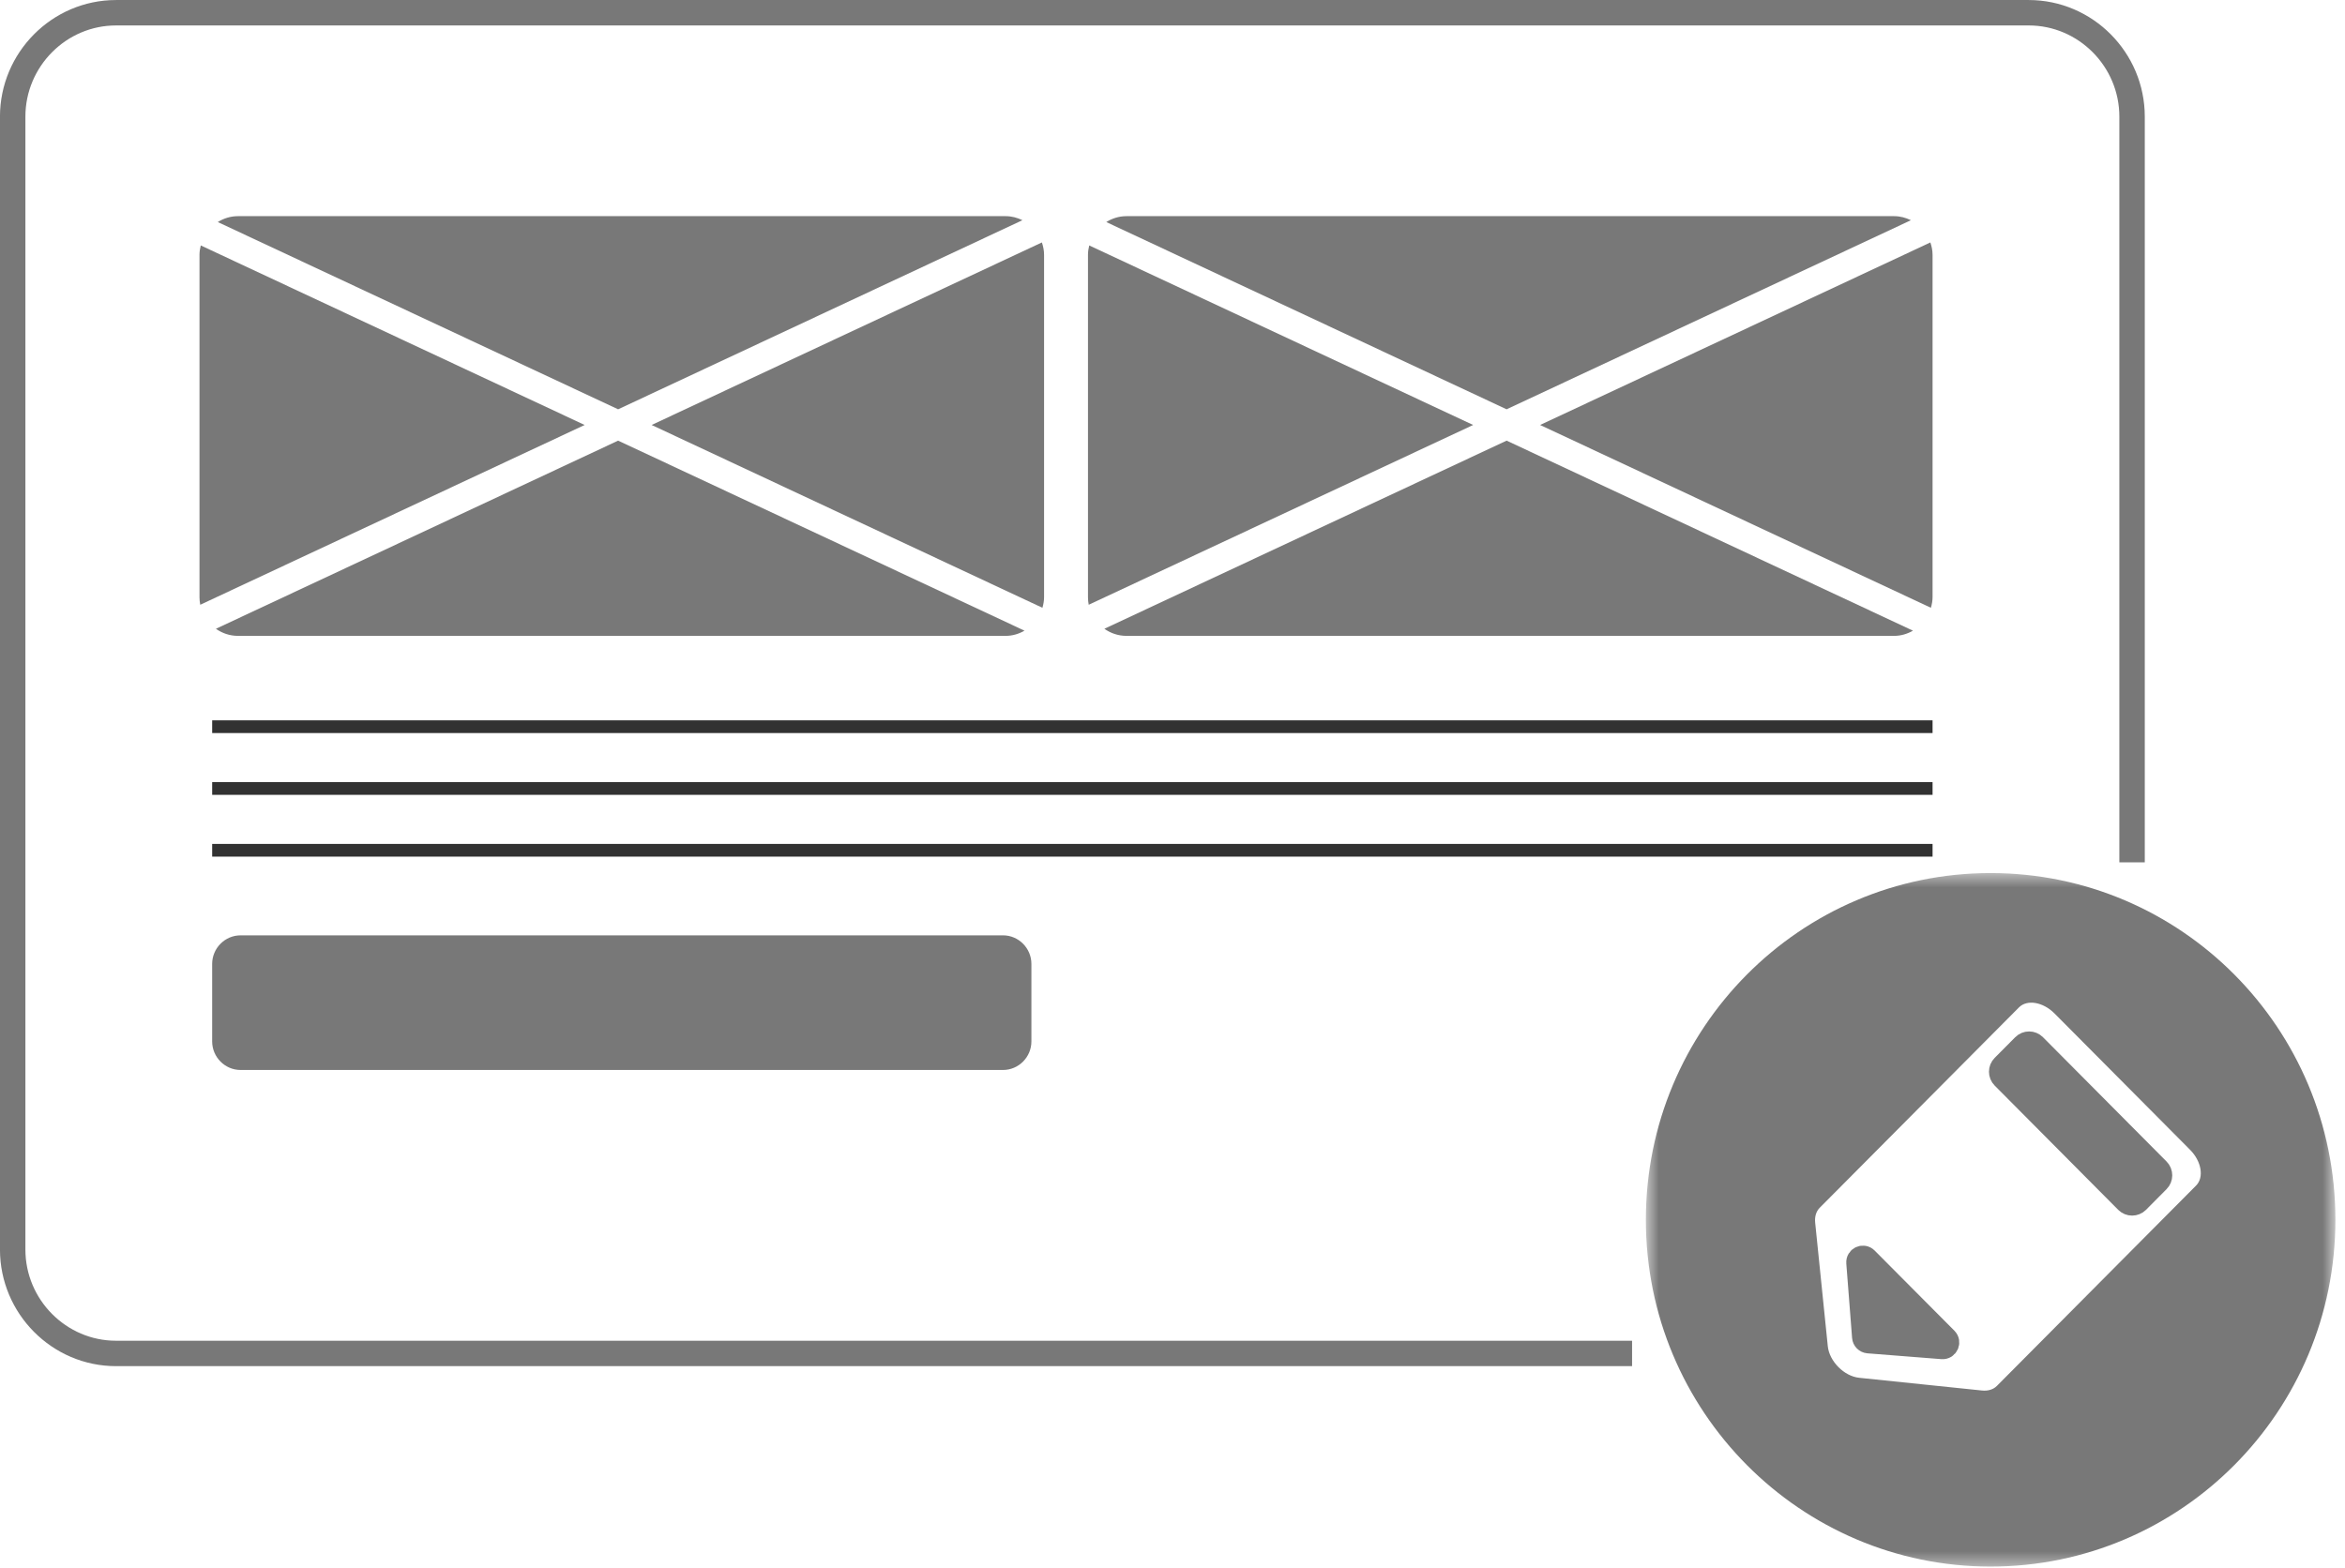<?xml version="1.0" encoding="UTF-8"?>
<svg width="166px" height="111px" viewBox="0 0 166 111" version="1.1" xmlns="http://www.w3.org/2000/svg" xmlns:xlink="http://www.w3.org/1999/xlink">
    <!-- Generator: Sketch 52.6 (67491) - http://www.bohemiancoding.com/sketch -->
    <title>img_about_tools_ui</title>
    <desc>Created with Sketch.</desc>
    <defs>
        <polygon id="path-1" points="0.584 0.477 49.394 0.477 49.394 49.581 0.584 49.581"></polygon>
    </defs>
    <g id="Website" stroke="none" stroke-width="1" fill="none" fill-rule="evenodd">
        <g id="Home-Copy-2" transform="translate(-600, -1885)">
            <g id="img_about_tools_ui" transform="translate(600, 1885)">
                <path d="M150.927,61.059 L150.927,58.66 L150.927,8.26 C150.927,4.213 147.635,0.902 143.613,0.902 L8.212,0.902 C4.189,0.902 0.898,4.213 0.898,8.26 L0.898,88.472 C0.898,92.518 4.189,95.829 8.212,95.829 L113.441,95.829 L115.533,95.829" id="Stroke-1" stroke="#787878" stroke-width="1.8"></path>
                <path d="M73.792,43.033 C73.862,42.793 73.909,42.543 73.909,42.283 L73.909,18.042 C73.909,17.734 73.848,17.443 73.754,17.166 L46.128,30.09 L73.792,43.033 Z" id="Fill-3" fill="#787878"></path>
                <path d="M43.756,28.98 L72.376,15.592 C72.017,15.414 71.616,15.305 71.187,15.305 L16.846,15.305 C16.32,15.305 15.831,15.462 15.416,15.722 L43.756,28.98 Z" id="Fill-5" fill="#787878"></path>
                <path d="M43.756,31.199 L15.284,44.52 C15.727,44.834 16.262,45.022 16.846,45.022 L71.187,45.022 C71.676,45.022 72.126,44.881 72.523,44.655 L43.756,31.199 Z" id="Fill-7" fill="#787878"></path>
                <path d="M14.213,17.378 C14.159,17.591 14.122,17.811 14.122,18.042 L14.122,42.283 C14.122,42.467 14.141,42.644 14.175,42.82 L41.387,30.09 L14.213,17.378 Z" id="Fill-9" fill="#787878"></path>
                <path d="M136.687,43.033 C136.755,42.793 136.804,42.543 136.804,42.283 L136.804,18.042 C136.804,17.734 136.741,17.443 136.649,17.166 L109.023,30.09 L136.687,43.033 Z" id="Fill-11" fill="#787878"></path>
                <path d="M106.651,28.98 L135.271,15.592 C134.91,15.414 134.511,15.305 134.082,15.305 L79.741,15.305 C79.215,15.305 78.726,15.462 78.312,15.722 L106.651,28.98 Z" id="Fill-13" fill="#787878"></path>
                <path d="M106.651,31.199 L78.177,44.52 C78.62,44.834 79.157,45.022 79.741,45.022 L134.082,45.022 C134.571,45.022 135.021,44.881 135.418,44.655 L106.651,31.199 Z" id="Fill-15" fill="#787878"></path>
                <path d="M77.106,17.378 C77.054,17.591 77.017,17.811 77.017,18.042 L77.017,42.283 C77.017,42.467 77.036,42.644 77.069,42.82 L104.281,30.09 L77.106,17.378 Z" id="Fill-17" fill="#787878"></path>
                <path d="M15.02,51.453 L136.804,51.453" id="Stroke-19" stroke="#323232" stroke-width="0.9"></path>
                <path d="M15.02,55.828 L136.804,55.828" id="Stroke-21" stroke="#323232" stroke-width="0.9"></path>
                <path d="M15.02,60.203 L136.804,60.203" id="Stroke-23" stroke="#323232" stroke-width="0.9"></path>
                <path d="M71.002,75.759 L17.031,75.759 C15.924,75.759 15.019,74.849 15.019,73.736 L15.019,68.25 C15.019,67.137 15.924,66.226 17.031,66.226 L71.002,66.226 C72.106,66.226 73.012,67.137 73.012,68.25 L73.012,73.736 C73.012,74.849 72.106,75.759 71.002,75.759" id="Fill-25" fill="#787878"></path>
                <g id="Group-29" transform="translate(115.925, 61.339)">
                    <mask id="mask-2" fill="white">
                        <use xlink:href="#path-1"></use>
                    </mask>
                    <g id="Clip-28"></g>
                    <path d="M39.533,22.604 L25.431,36.79 C25.18,37.043 24.807,37.158 24.381,37.115 L15.686,36.214 C14.621,36.105 13.574,35.052 13.463,33.981 L12.569,25.23 C12.526,24.804 12.639,24.428 12.892,24.174 L26.995,9.989 C27.572,9.408 28.7,9.601 29.513,10.419 L39.106,20.069 C39.919,20.888 40.111,22.022 39.533,22.604 M24.988,0.477 C11.511,0.477 0.584,11.469 0.584,25.028 C0.584,38.589 11.511,49.581 24.988,49.581 C38.468,49.581 49.395,38.589 49.395,25.028 C49.395,11.469 38.468,0.477 24.988,0.477" id="Fill-27" fill="#787878" mask="url(#mask-2)"></path>
                </g>
                <path d="M132.247,95.078 L137.483,95.49 C137.884,95.52 138.106,95.035 137.823,94.747 L132.177,89.07 C131.893,88.784 131.41,89.008 131.441,89.409 L131.85,94.677 C131.866,94.89 132.035,95.06 132.247,95.078" id="Fill-30" fill="#323232"></path>
                <path d="M132.247,95.078 L137.483,95.49 C137.884,95.52 138.106,95.035 137.823,94.747 L132.177,89.07 C131.893,88.784 131.41,89.008 131.441,89.409 L131.85,94.677 C131.866,94.89 132.035,95.06 132.247,95.078 Z" id="Stroke-32" stroke="#787878" stroke-width="1.49" fill="#787878"></path>
                <path d="M150.586,85.029 L141.839,76.228 C141.649,76.039 141.649,75.728 141.839,75.537 L143.294,74.073 C143.484,73.882 143.793,73.882 143.982,74.073 L152.729,82.873 C152.919,83.062 152.919,83.375 152.729,83.563 L151.274,85.029 C151.084,85.217 150.775,85.217 150.586,85.029" id="Fill-34" fill="#CBCBCB"></path>
                <path d="M150.586,85.029 L141.839,76.228 C141.649,76.039 141.649,75.728 141.839,75.537 L143.294,74.073 C143.484,73.882 143.793,73.882 143.982,74.073 L152.729,82.873 C152.919,83.062 152.919,83.375 152.729,83.563 L151.274,85.029 C151.084,85.217 150.775,85.217 150.586,85.029 Z" id="Stroke-36" stroke="#787878" stroke-width="1.8" fill="#787878"></path>
            </g>
        </g>
    </g>
</svg>